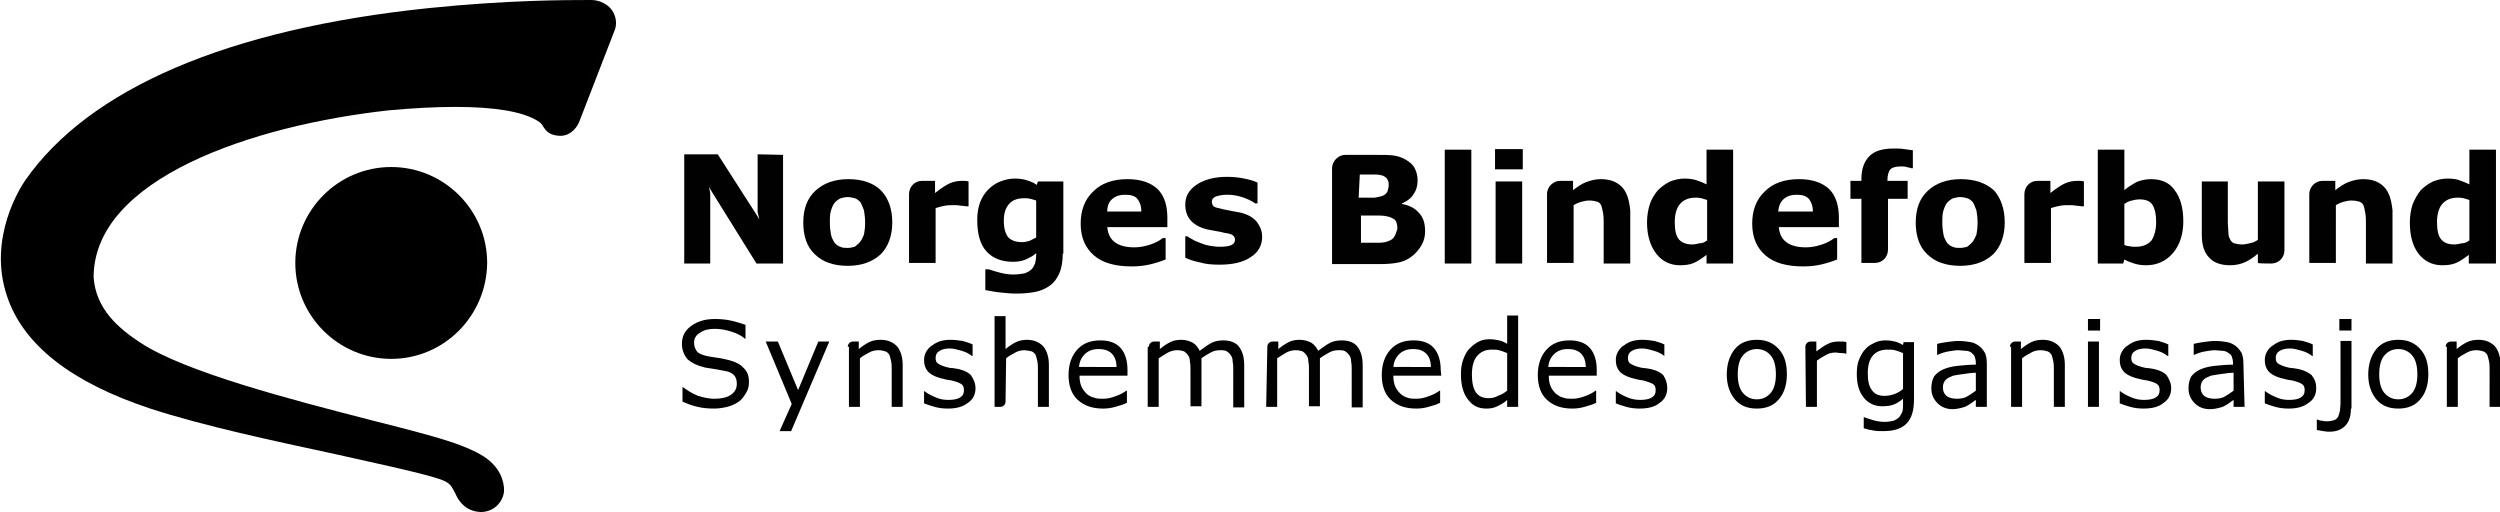 <?xml version="1.0" encoding="utf-8"?>
<!-- Generator: Adobe Illustrator 17.1.0, SVG Export Plug-In . SVG Version: 6.00 Build 0)  -->
<!DOCTYPE svg PUBLIC "-//W3C//DTD SVG 1.1//EN" "http://www.w3.org/Graphics/SVG/1.1/DTD/svg11.dtd">
<svg version="1.1" id="Layer_1" xmlns="http://www.w3.org/2000/svg" xmlns:xlink="http://www.w3.org/1999/xlink" x="0px" y="0px"
	 width="432.6px" height="88.6px" viewBox="0 0 432.6 88.6" enable-background="new 0 0 432.6 88.6" xml:space="preserve">
<g>
	<g>
		<g>
			<defs>
				<rect id="SVGID_1_" x="-1.4" y="0" width="434" height="88.6"/>
			</defs>
			<clipPath id="SVGID_2_">
				<use xlink:href="#SVGID_1_"  overflow="visible"/>
			</clipPath>
			<path clip-path="url(#SVGID_2_)" fill="#010101" d="M83.2,88.6l-0.1,0c-1.7-0.1-3-0.9-3.9-2.4c-0.2-0.3-0.3-0.6-0.4-0.8
				c-0.9-1.7-1-2-3.7-2.8c-3.7-1.1-9.9-2.4-17-4c-10.7-2.3-22.9-4.9-32.1-7.9C12.4,66.2,4,59.7,1.2,51.2c-3.4-10.1,2.5-19,3.1-19.9
				c11.1-16,35.2-26.3,69.9-29.9C87.9,0,98,0,102.3,0h0c1.2,0,2.4,0.5,3.2,1.3c0.7,0.7,1.1,1.7,1.1,2.7c0,0.5-0.1,0.9-0.3,1.4
				l-6,15.5c-0.3,0.9-1.4,2.6-3.3,2.6c-0.1,0-0.1,0-0.2,0c-1.7-0.1-2.3-0.8-2.8-1.6c-0.2-0.4-0.5-0.7-1-1c-2.6-1.6-7.4-2.4-14.2-2.4
				c-3.4,0-7.3,0.2-11.6,0.6c-23.5,2.6-51,11.8-51,28.9c0.4,5.5,4.3,8.8,8.1,11.3c7.7,5.1,26.3,9.9,39.9,13.4
				c5.5,1.4,10.3,2.6,13.6,3.7c2.8,0.9,5.2,2,6.5,3c2.9,2.2,3,5,2.9,5.8C86.9,87.1,85.3,88.6,83.2,88.6"/>
		</g>
	</g>
	<g>
		<g>
			<defs>
				<path id="SVGID_3_" d="M102.3,1.3c-5.2,0-14.9,0.1-27.9,1.4C38.6,6.3,15.9,16.9,5.4,32c-3.2,4.6-13.5,26.1,21,37.5
					c15.4,5.1,39.8,9.1,49.1,11.9c3.6,1.1,3.5,1.7,4.9,4.2c0.6,1.1,1.5,1.7,2.8,1.8c1.4,0,2.6-1,2.7-2.5c0.1-0.9-0.2-3-2.4-4.7
					c-1.1-0.9-3.4-1.9-6.1-2.8c-11.6-3.6-42.8-10-53.8-17.2c-4.1-2.7-8.2-6.3-8.6-12.3c0-17.2,25.7-27.3,52.2-30.2
					c17.5-1.5,23.9,0.3,26.7,2c1.9,1.2,1.2,2.3,3.2,2.4c1.6,0.1,2.2-1.8,2.2-1.8l6-15.5l0,0c0.1-0.3,0.2-0.6,0.2-0.9
					C105.4,2.5,104,1.3,102.3,1.3C102.3,1.3,102.3,1.3,102.3,1.3z"/>
			</defs>
			<use xlink:href="#SVGID_3_"  overflow="visible"/>
			<clipPath id="SVGID_4_">
				<use xlink:href="#SVGID_3_"  overflow="visible"/>
			</clipPath>
			<rect x="-8.1" y="1.3" clip-path="url(#SVGID_4_)" width="113.4" height="86.1"/>
		</g>
	</g>
	<g>
		<g>
			<defs>
				<rect id="SVGID_5_" x="-1.4" y="0" width="434" height="88.6"/>
			</defs>
			<clipPath id="SVGID_6_">
				<use xlink:href="#SVGID_5_"  overflow="visible"/>
			</clipPath>
			<path clip-path="url(#SVGID_6_)" fill="#010101" d="M67.7,62.1c-9.1,0-16.6-7.4-16.6-16.6c0-9.1,7.4-16.6,16.6-16.6
				c9.1,0,16.6,7.4,16.6,16.6C84.2,54.7,76.8,62.1,67.7,62.1"/>
		</g>
	</g>
	<g>
		<g>
			<defs>
				<path id="SVGID_7_" d="M52.4,45.5c0,8.4,6.8,15.3,15.3,15.3c8.4,0,15.3-6.8,15.3-15.3c0-8.4-6.8-15.3-15.3-15.3
					C59.2,30.3,52.4,37.1,52.4,45.5"/>
			</defs>
			<use xlink:href="#SVGID_7_"  overflow="visible"/>
			<clipPath id="SVGID_8_">
				<use xlink:href="#SVGID_7_"  overflow="visible"/>
			</clipPath>
			<rect x="52.4" y="30.3" clip-path="url(#SVGID_8_)" width="30.6" height="30.6"/>
		</g>
	</g>
	<polygon fill="#010101" points="135.5,45.6 130.9,45.6 123,32.9 122.7,32.3 122.9,33.5 122.9,45.6 118.4,45.6 118.4,26.7 
		124.2,26.7 131,37.3 131.4,38 131.1,36.7 131.1,26.7 135.5,26.8 	"/>
	<g>
		<g>
			<defs>
				<rect id="SVGID_9_" x="-1.4" y="0" width="434" height="88.6"/>
			</defs>
			<clipPath id="SVGID_10_">
				<use xlink:href="#SVGID_9_"  overflow="visible"/>
			</clipPath>
			<path clip-path="url(#SVGID_10_)" fill="#010101" d="M154.4,38.5c0,2.3-0.7,4.2-2,5.5c-1.4,1.3-3.3,2-5.7,2c-2.5,0-4.4-0.7-5.7-2
				c-1.4-1.3-2-3.2-2-5.5c0-2.4,0.7-4.2,2.1-5.5c1.4-1.3,3.3-2,5.7-2c2.5,0,4.4,0.7,5.7,2C153.7,34.3,154.4,36.1,154.4,38.5
				 M148.8,41.9c0.3-0.4,0.5-0.8,0.7-1.3c0.1-0.5,0.2-1.2,0.2-2.1c0-0.8-0.1-1.5-0.2-2.1c-0.2-0.6-0.4-1-0.6-1.4
				c-0.3-0.3-0.6-0.6-1-0.7c-0.4-0.1-0.8-0.2-1.2-0.2c-0.4,0-0.8,0.1-1.2,0.2c-0.3,0.1-0.7,0.4-1,0.7c-0.3,0.3-0.5,0.8-0.7,1.4
				c-0.2,0.6-0.2,1.3-0.2,2.2c0,0.8,0.1,1.4,0.2,2c0.1,0.6,0.4,1,0.6,1.4c0.3,0.3,0.6,0.6,1,0.7c0.4,0.2,0.8,0.2,1.3,0.2
				c0.4,0,0.8-0.1,1.2-0.2C148.2,42.5,148.5,42.2,148.8,41.9"/>
		</g>
		<g>
			<defs>
				<rect id="SVGID_11_" x="-1.4" y="0" width="434" height="88.6"/>
			</defs>
			<clipPath id="SVGID_12_">
				<use xlink:href="#SVGID_11_"  overflow="visible"/>
			</clipPath>
			<path clip-path="url(#SVGID_12_)" fill="#010101" d="M183.9,43.9c0,1.3-0.2,2.5-0.6,3.4c-0.4,0.9-0.9,1.6-1.6,2.1
				c-0.7,0.5-1.5,0.9-2.5,1.1c-1,0.2-2.1,0.3-3.3,0.3c-1,0-2-0.1-2.9-0.2c-1-0.1-1.8-0.3-2.5-0.4v-3.6h0.6c0.6,0.2,1.2,0.4,2,0.6
				c0.8,0.2,1.5,0.3,2.2,0.3c0.8,0,1.5-0.1,2-0.2c0.5-0.2,0.9-0.4,1.2-0.7c0.3-0.3,0.4-0.6,0.6-1c0.1-0.4,0.2-0.9,0.2-1.5v-0.3
				c-0.5,0.5-1.2,0.8-1.8,1.1c-0.7,0.3-1.4,0.4-2.2,0.4c-2,0-3.5-0.6-4.6-1.8c-1.1-1.2-1.6-3-1.6-5.5c0-1.2,0.2-2.2,0.5-3
				c0.3-0.8,0.8-1.6,1.4-2.2c0.6-0.6,1.3-1.1,2.1-1.4c0.8-0.3,1.6-0.5,2.5-0.5c0.8,0,1.5,0.1,2.1,0.3c0.6,0.2,1.2,0.4,1.7,0.8
				l0.2-0.6h4.4V43.9z M179.3,41.1v-6.4c-0.3-0.1-0.6-0.2-1-0.3c-0.4-0.1-0.7-0.1-1-0.1c-1.2,0-2.1,0.3-2.7,1
				c-0.6,0.7-0.9,1.6-0.9,2.9c0,1.4,0.3,2.3,0.8,2.9c0.5,0.5,1.3,0.8,2.3,0.8c0.5,0,0.9-0.1,1.3-0.2
				C178.5,41.5,178.9,41.3,179.3,41.1"/>
		</g>
		<g>
			<defs>
				<rect id="SVGID_13_" x="-1.4" y="0" width="434" height="88.6"/>
			</defs>
			<clipPath id="SVGID_14_">
				<use xlink:href="#SVGID_13_"  overflow="visible"/>
			</clipPath>
			<path clip-path="url(#SVGID_14_)" fill="#010101" d="M202,39.3h-10.4c0.1,1.1,0.5,2,1.3,2.6c0.8,0.6,1.9,0.9,3.4,0.9
				c1,0,1.9-0.2,2.8-0.5c0.9-0.3,1.6-0.7,2.1-1.1h0.5v3.7c-1,0.4-2,0.7-2.9,0.9c-0.9,0.2-1.9,0.3-3,0.3c-2.8,0-5-0.6-6.5-1.9
				c-1.5-1.3-2.3-3.1-2.3-5.5c0-2.3,0.7-4.2,2.2-5.6c1.4-1.4,3.4-2.1,5.9-2.1c2.3,0,4,0.6,5.2,1.7c1.2,1.2,1.7,2.9,1.7,5L202,39.3
				L202,39.3z M197.5,36.6c0-1-0.3-1.7-0.7-2.2c-0.4-0.5-1.1-0.7-2.1-0.7c-0.9,0-1.6,0.2-2.2,0.7c-0.6,0.5-0.9,1.2-0.9,2.2H197.5z"
				/>
		</g>
		<g>
			<defs>
				<rect id="SVGID_15_" x="-1.4" y="0" width="434" height="88.6"/>
			</defs>
			<clipPath id="SVGID_16_">
				<use xlink:href="#SVGID_15_"  overflow="visible"/>
			</clipPath>
			<path clip-path="url(#SVGID_16_)" fill="#010101" d="M218.4,41c0,1.5-0.7,2.7-2,3.5c-1.3,0.9-3.1,1.3-5.4,1.3
				c-1.3,0-2.4-0.1-3.4-0.4c-1-0.2-1.9-0.5-2.5-0.8v-3.7h0.4c0.2,0.2,0.5,0.3,0.8,0.5c0.3,0.2,0.7,0.4,1.3,0.6
				c0.5,0.2,1,0.4,1.6,0.5c0.6,0.1,1.2,0.2,1.9,0.2c0.9,0,1.6-0.1,2-0.3c0.4-0.2,0.6-0.5,0.6-0.9c0-0.3-0.1-0.6-0.4-0.8
				c-0.2-0.2-0.7-0.3-1.4-0.4c-0.3-0.1-0.8-0.2-1.4-0.3c-0.6-0.1-1.1-0.2-1.6-0.3c-1.3-0.3-2.3-0.9-2.9-1.6
				c-0.6-0.7-0.9-1.6-0.9-2.7c0-1.4,0.6-2.5,1.9-3.4c1.3-0.9,3.1-1.4,5.3-1.4c1.1,0,2.1,0.1,3,0.3c1,0.2,1.7,0.4,2.3,0.7v3.6h-0.4
				c-0.7-0.5-1.4-0.8-2.3-1.1c-0.9-0.3-1.7-0.4-2.6-0.4c-0.7,0-1.3,0.1-1.9,0.3c-0.5,0.2-0.7,0.5-0.7,0.9c0,0.3,0.1,0.6,0.3,0.8
				c0.2,0.2,0.8,0.3,1.6,0.5c0.5,0.1,1,0.2,1.5,0.3c0.5,0.1,1.1,0.2,1.6,0.3c1.2,0.3,2.1,0.8,2.7,1.5C218.1,39.2,218.4,40,218.4,41"
				/>
		</g>
		<g>
			<defs>
				<rect id="SVGID_17_" x="-1.4" y="0" width="434" height="88.6"/>
			</defs>
			<clipPath id="SVGID_18_">
				<use xlink:href="#SVGID_17_"  overflow="visible"/>
			</clipPath>
			<rect x="250" y="25.9" clip-path="url(#SVGID_18_)" fill="#010101" width="4.6" height="19.7"/>
		</g>
		<g>
			<defs>
				<rect id="SVGID_19_" x="-1.4" y="0" width="434" height="88.6"/>
			</defs>
			<clipPath id="SVGID_20_">
				<use xlink:href="#SVGID_19_"  overflow="visible"/>
			</clipPath>
			<path clip-path="url(#SVGID_20_)" fill="#010101" d="M263.5,29.3h-4.8v-3.5h4.8V29.3z M263.4,45.6h-4.6V31.4h4.6V45.6z"/>
		</g>
		<g>
			<defs>
				<rect id="SVGID_21_" x="-1.4" y="0" width="434" height="88.6"/>
			</defs>
			<clipPath id="SVGID_22_">
				<use xlink:href="#SVGID_21_"  overflow="visible"/>
			</clipPath>
			<path clip-path="url(#SVGID_22_)" fill="#010101" d="M299.9,45.6h-4.6v-1.5c-0.8,0.6-1.5,1.1-2.2,1.4c-0.7,0.3-1.5,0.4-2.4,0.4
				c-1.7,0-3.1-0.7-4.1-2c-1-1.3-1.6-3.1-1.6-5.4c0-1.2,0.2-2.3,0.5-3.2c0.3-0.9,0.8-1.7,1.4-2.4c0.6-0.6,1.3-1.1,2.1-1.5
				c0.8-0.3,1.6-0.5,2.5-0.5c0.8,0,1.5,0.1,2.1,0.3c0.6,0.2,1.1,0.4,1.7,0.7v-6h4.6L299.9,45.6L299.9,45.6z M295.4,41.6v-7
				c-0.3-0.1-0.7-0.2-1-0.3c-0.4-0.1-0.7-0.1-1-0.1c-1.2,0-2.1,0.4-2.7,1.1c-0.6,0.7-0.9,1.8-0.9,3.1c0,1.4,0.2,2.4,0.7,3
				c0.5,0.6,1.3,0.9,2.3,0.9c0.4,0,0.9-0.1,1.3-0.2C294.6,42.1,295,41.9,295.4,41.6"/>
		</g>
		<g>
			<defs>
				<rect id="SVGID_23_" x="-1.4" y="0" width="434" height="88.6"/>
			</defs>
			<clipPath id="SVGID_24_">
				<use xlink:href="#SVGID_23_"  overflow="visible"/>
			</clipPath>
			<path clip-path="url(#SVGID_24_)" fill="#010101" d="M318.2,39.3h-10.4c0.1,1.1,0.5,2,1.3,2.6c0.8,0.6,1.9,0.9,3.4,0.9
				c1,0,1.9-0.2,2.8-0.5c0.9-0.3,1.6-0.7,2.1-1.1h0.5v3.7c-1,0.4-2,0.7-2.9,0.9c-0.9,0.2-1.9,0.3-3,0.3c-2.8,0-5-0.6-6.5-1.9
				c-1.5-1.3-2.3-3.1-2.3-5.5c0-2.3,0.7-4.2,2.2-5.6c1.4-1.4,3.4-2.1,5.9-2.1c2.3,0,4,0.6,5.2,1.7c1.2,1.2,1.7,2.9,1.7,5L318.2,39.3
				L318.2,39.3z M313.7,36.6c0-1-0.3-1.7-0.7-2.2c-0.5-0.5-1.1-0.7-2.1-0.7c-0.9,0-1.6,0.2-2.2,0.7c-0.6,0.5-0.9,1.2-1,2.2H313.7z"
				/>
		</g>
		<g>
			<defs>
				<rect id="SVGID_25_" x="-1.4" y="0" width="434" height="88.6"/>
			</defs>
			<clipPath id="SVGID_26_">
				<use xlink:href="#SVGID_25_"  overflow="visible"/>
			</clipPath>
			<path clip-path="url(#SVGID_26_)" fill="#010101" d="M346.9,38.5c0,2.3-0.7,4.2-2,5.5c-1.4,1.3-3.3,2-5.7,2c-2.5,0-4.4-0.7-5.7-2
				c-1.4-1.3-2-3.2-2-5.5c0-2.4,0.7-4.2,2.1-5.5c1.4-1.3,3.3-2,5.7-2c2.5,0,4.4,0.7,5.8,2C346.2,34.3,346.9,36.1,346.9,38.5
				 M341.3,41.9c0.3-0.4,0.5-0.8,0.7-1.3c0.1-0.5,0.2-1.2,0.2-2.1c0-0.8-0.1-1.5-0.2-2.1c-0.2-0.6-0.4-1-0.6-1.4
				c-0.3-0.3-0.6-0.6-1-0.7c-0.4-0.1-0.8-0.2-1.2-0.2c-0.4,0-0.8,0.1-1.2,0.2c-0.3,0.1-0.7,0.4-1,0.7c-0.3,0.3-0.5,0.8-0.7,1.4
				c-0.2,0.6-0.2,1.3-0.2,2.2c0,0.8,0.1,1.4,0.2,2c0.1,0.6,0.4,1,0.6,1.4c0.3,0.3,0.6,0.6,1,0.7c0.4,0.2,0.8,0.2,1.3,0.2
				c0.4,0,0.8-0.1,1.2-0.2C340.7,42.5,341,42.2,341.3,41.9"/>
		</g>
		<g>
			<defs>
				<rect id="SVGID_27_" x="-1.4" y="0" width="434" height="88.6"/>
			</defs>
			<clipPath id="SVGID_28_">
				<use xlink:href="#SVGID_27_"  overflow="visible"/>
			</clipPath>
			<path clip-path="url(#SVGID_28_)" fill="#010101" d="M377.8,38.3c0,2.2-0.6,4.1-1.8,5.5c-1.2,1.4-2.8,2.1-4.6,2.1
				c-0.8,0-1.5-0.1-2.1-0.3c-0.6-0.2-1.2-0.4-1.7-0.7l-0.2,0.7H363V25.9h4.6v7c0.7-0.6,1.4-1,2.1-1.4c0.7-0.3,1.6-0.5,2.5-0.5
				c1.8,0,3.2,0.6,4.1,1.9C377.3,34.2,377.8,36,377.8,38.3 M373.1,38.4c0-1.3-0.2-2.2-0.6-2.9c-0.4-0.7-1.2-1-2.3-1
				c-0.4,0-0.9,0.1-1.3,0.2c-0.5,0.1-0.9,0.3-1.3,0.6v7.1c0.3,0.1,0.6,0.2,0.9,0.2c0.3,0.1,0.7,0.1,1.1,0.1c1.2,0,2.1-0.4,2.7-1.1
				C372.8,40.8,373.1,39.8,373.1,38.4"/>
		</g>
		<g>
			<defs>
				<rect id="SVGID_29_" x="-1.4" y="0" width="434" height="88.6"/>
			</defs>
			<clipPath id="SVGID_30_">
				<use xlink:href="#SVGID_29_"  overflow="visible"/>
			</clipPath>
			<path clip-path="url(#SVGID_30_)" fill="#010101" d="M431.8,45.6h-4.6v-1.5c-0.8,0.6-1.5,1.1-2.2,1.4c-0.7,0.3-1.5,0.4-2.4,0.4
				c-1.7,0-3.1-0.7-4.1-2c-1-1.3-1.5-3.1-1.5-5.4c0-1.2,0.2-2.3,0.5-3.2c0.4-0.9,0.8-1.7,1.4-2.4c0.6-0.6,1.3-1.1,2.1-1.5
				c0.8-0.3,1.6-0.5,2.5-0.5c0.9,0,1.6,0.1,2.1,0.3c0.5,0.2,1.1,0.4,1.7,0.7v-6h4.6V45.6z M427.3,41.6v-7c-0.3-0.1-0.7-0.2-1-0.3
				c-0.4-0.1-0.7-0.1-1-0.1c-1.2,0-2.1,0.4-2.7,1.1c-0.6,0.7-0.9,1.8-0.9,3.1c0,1.4,0.2,2.4,0.7,3c0.5,0.6,1.2,0.9,2.3,0.9
				c0.4,0,0.8-0.1,1.3-0.2C426.5,42.1,426.9,41.9,427.3,41.6"/>
		</g>
		<g>
			<defs>
				<rect id="SVGID_31_" x="-1.4" y="0" width="434" height="88.6"/>
			</defs>
			<clipPath id="SVGID_32_">
				<use xlink:href="#SVGID_31_"  overflow="visible"/>
			</clipPath>
			<path clip-path="url(#SVGID_32_)" fill="#010101" d="M280.6,32.3c-0.9-0.9-2.1-1.3-3.6-1.3c-0.9,0-1.7,0.2-2.5,0.5
				c-0.8,0.3-1.5,0.8-2.3,1.4v-1.6l-2.3,0c-1,0-2.2,0.9-2.2,2.3v11.9h4.6V35.5c0.5-0.3,1-0.5,1.4-0.6c0.4-0.1,0.8-0.2,1.3-0.2
				c0.6,0,1,0.1,1.4,0.2c0.3,0.1,0.6,0.4,0.7,0.7c0.1,0.3,0.2,0.7,0.3,1.3c0.1,0.6,0.1,1.1,0.1,1.7v7h4.6v-9.2
				C281.9,34.5,281.5,33.2,280.6,32.3"/>
		</g>
		<g>
			<defs>
				<rect id="SVGID_33_" x="-1.4" y="0" width="434" height="88.6"/>
			</defs>
			<clipPath id="SVGID_34_">
				<use xlink:href="#SVGID_33_"  overflow="visible"/>
			</clipPath>
			<path clip-path="url(#SVGID_34_)" fill="#010101" d="M412.5,32.3c-0.9-0.9-2.1-1.3-3.6-1.3c-0.9,0-1.7,0.2-2.5,0.5
				c-0.8,0.3-1.5,0.8-2.3,1.4v-1.6l-2.3,0c-1,0-2.2,0.9-2.2,2.3v11.9h4.6V35.5c0.5-0.3,1-0.5,1.4-0.6c0.4-0.1,0.8-0.2,1.3-0.2
				c0.6,0,1,0.1,1.4,0.2c0.3,0.1,0.6,0.4,0.7,0.7c0.1,0.3,0.2,0.7,0.3,1.3c0.1,0.6,0.1,1.1,0.1,1.7v7h4.6v-9.2
				C413.8,34.5,413.4,33.2,412.5,32.3"/>
		</g>
		<g>
			<defs>
				<rect id="SVGID_35_" x="-1.4" y="0" width="434" height="88.6"/>
			</defs>
			<clipPath id="SVGID_36_">
				<use xlink:href="#SVGID_35_"  overflow="visible"/>
			</clipPath>
			<path clip-path="url(#SVGID_36_)" fill="#010101" d="M245.5,36.8c-0.7-0.8-1.7-1.3-2.9-1.5v-0.1c0.9-0.4,1.6-0.9,2-1.6
				c0.5-0.7,0.7-1.5,0.7-2.4c0-0.8-0.2-1.5-0.5-2.1c-0.3-0.6-0.9-1.1-1.6-1.5c-0.7-0.4-1.4-0.6-2.1-0.7c-0.7-0.1-1.8-0.1-3.3-0.1h-5
				c-1.2,0-2.2,1-2.3,2.2v16.7h8.2c1.4,0,2.5-0.1,3.4-0.3c0.9-0.2,1.7-0.6,2.4-1.2c0.6-0.5,1.1-1.1,1.5-1.8c0.4-0.7,0.6-1.5,0.6-2.4
				C246.6,38.5,246.2,37.5,245.5,36.8 M235.3,30.2h0.5c0.9,0,1.7,0,2.2,0c0.5,0,1,0.1,1.3,0.2c0.4,0.2,0.7,0.4,0.8,0.7
				c0.2,0.3,0.2,0.6,0.2,0.9c0,0.4-0.1,0.8-0.2,1.1c-0.1,0.3-0.4,0.6-0.9,0.8c-0.3,0.1-0.7,0.2-1.3,0.3c-0.5,0-1.2,0-2,0h-0.8
				L235.3,30.2L235.3,30.2z M241.3,40.9c-0.2,0.4-0.5,0.6-1,0.8c-0.5,0.2-1,0.3-1.6,0.3c-0.6,0-1.6,0-2.9,0h-0.3v-4.7h1.1
				c0.7,0,1.4,0,2.1,0c0.7,0,1.2,0.1,1.6,0.2c0.6,0.2,1,0.4,1.2,0.7c0.2,0.3,0.3,0.8,0.3,1.4C241.6,40.2,241.5,40.6,241.3,40.9"/>
		</g>
		<g>
			<defs>
				<rect id="SVGID_37_" x="-1.4" y="0" width="434" height="88.6"/>
			</defs>
			<clipPath id="SVGID_38_">
				<use xlink:href="#SVGID_37_"  overflow="visible"/>
			</clipPath>
			<path clip-path="url(#SVGID_38_)" fill="#010101" d="M166.9,31.3c-0.2,0-0.4,0-0.5,0c-0.6,0-1.3,0.1-2,0.4
				c-0.7,0.3-1.6,0.9-2.6,1.7v-2.1h-2.3c-1.2,0-2.2,1-2.2,2.3h0v11.9h4.6V36c0.6-0.2,1.1-0.3,1.6-0.4c0.5-0.1,1.1-0.1,1.7-0.1
				c0.3,0,0.6,0,1.1,0.1c0.4,0,0.7,0.1,0.9,0.1h0.4v-4.3C167.3,31.3,167.1,31.3,166.9,31.3"/>
		</g>
		<g>
			<defs>
				<rect id="SVGID_39_" x="-1.4" y="0" width="434" height="88.6"/>
			</defs>
			<clipPath id="SVGID_40_">
				<use xlink:href="#SVGID_39_"  overflow="visible"/>
			</clipPath>
			<path clip-path="url(#SVGID_40_)" fill="#010101" d="M329.5,25.8c-0.5-0.1-1.2-0.1-1.8-0.1c-1.9,0-3.3,0.4-4.2,1.3
				c-0.9,0.9-1.4,2.2-1.4,3.9v0.4h-1.9v3.1h1.9v11.1h2.3c1.3,0,2.3-1,2.3-2.3v-8.8h3.4v-3.1h-3.5v-0.1c0-0.9,0.2-1.5,0.5-1.9
				c0.3-0.3,0.9-0.5,1.8-0.5c0.4,0,0.7,0,1,0.1c0.3,0.1,0.6,0.1,0.8,0.2h0.3V26C330.5,25.9,330,25.9,329.5,25.8"/>
		</g>
		<g>
			<defs>
				<rect id="SVGID_41_" x="-1.4" y="0" width="434" height="88.6"/>
			</defs>
			<clipPath id="SVGID_42_">
				<use xlink:href="#SVGID_41_"  overflow="visible"/>
			</clipPath>
			<path clip-path="url(#SVGID_42_)" fill="#010101" d="M393,45.6c1.3,0,2.3-1,2.3-2.3V31.4h-4.6v10.1c-0.4,0.3-0.9,0.5-1.4,0.6
				c-0.5,0.1-0.9,0.2-1.3,0.2c-0.6,0-1-0.1-1.4-0.2c-0.3-0.1-0.6-0.4-0.7-0.7c-0.2-0.3-0.3-0.7-0.3-1.2c0-0.5-0.1-1.1-0.1-1.8v-7
				H381v9.2c0,1.8,0.4,3.1,1.3,4c0.8,0.9,2.1,1.3,3.6,1.3c1,0,1.8-0.2,2.5-0.5c0.7-0.3,1.5-0.8,2.3-1.5v1.6
				C390.7,45.6,393,45.6,393,45.6z"/>
		</g>
		<g>
			<defs>
				<rect id="SVGID_43_" x="-1.4" y="0" width="434" height="88.6"/>
			</defs>
			<clipPath id="SVGID_44_">
				<use xlink:href="#SVGID_43_"  overflow="visible"/>
			</clipPath>
			<path clip-path="url(#SVGID_44_)" fill="#010101" d="M359.9,31.3c-0.2,0-0.4,0-0.5,0c-0.6,0-1.3,0.1-2,0.4
				c-0.7,0.3-1.6,0.9-2.6,1.7v-2.1h-2.3c-1.2,0-2.2,1-2.2,2.3h0v11.9h4.6V36c0.6-0.2,1.1-0.3,1.6-0.4c0.5-0.1,1.1-0.1,1.7-0.1
				c0.3,0,0.6,0,1.1,0.1c0.4,0,0.7,0.1,0.9,0.1h0.4v-4.3C360.3,31.3,360.1,31.3,359.9,31.3"/>
		</g>
		<g>
			<defs>
				<rect id="SVGID_45_" x="-1.4" y="0" width="434" height="88.6"/>
			</defs>
			<clipPath id="SVGID_46_">
				<use xlink:href="#SVGID_45_"  overflow="visible"/>
			</clipPath>
			<path clip-path="url(#SVGID_46_)" fill="#010101" d="M129.6,66.1c0,0.6-0.1,1.2-0.4,1.7c-0.3,0.6-0.7,1.1-1.1,1.5
				c-0.5,0.4-1.2,0.8-1.9,1c-0.7,0.2-1.6,0.4-2.6,0.4c-1.1,0-2.1-0.1-2.9-0.3c-0.9-0.2-1.7-0.5-2.6-0.9V67h0.1
				c0.8,0.6,1.6,1.1,2.6,1.5c1,0.3,1.9,0.5,2.8,0.5c1.2,0,2.2-0.2,2.9-0.7c0.7-0.5,1-1.1,1-1.9c0-0.7-0.2-1.2-0.5-1.5
				c-0.3-0.3-0.8-0.6-1.5-0.7c-0.5-0.1-1.1-0.2-1.6-0.3c-0.6-0.1-1.2-0.2-1.9-0.3c-1.3-0.3-2.3-0.8-3-1.4c-0.6-0.7-1-1.6-1-2.7
				c0-1.3,0.5-2.3,1.6-3.1c1.1-0.8,2.4-1.2,4.1-1.2c1.1,0,2,0.1,2.9,0.3c0.9,0.2,1.7,0.5,2.4,0.7v2.4h-0.1c-0.6-0.5-1.3-0.9-2.3-1.2
				c-0.9-0.3-1.9-0.5-2.9-0.5c-1.1,0-1.9,0.2-2.6,0.7c-0.7,0.4-1,1-1,1.7c0,0.6,0.2,1.1,0.5,1.5c0.3,0.4,0.9,0.6,1.7,0.8
				c0.4,0.1,1.1,0.2,1.8,0.3c0.8,0.1,1.5,0.3,2,0.4c1.1,0.3,2,0.7,2.5,1.3C129.3,64.2,129.6,65,129.6,66.1"/>
		</g>
		<g>
			<defs>
				<rect id="SVGID_47_" x="-1.4" y="0" width="434" height="88.6"/>
			</defs>
			<clipPath id="SVGID_48_">
				<use xlink:href="#SVGID_47_"  overflow="visible"/>
			</clipPath>
			<polygon clip-path="url(#SVGID_48_)" fill="#010101" points="143.5,59.1 136.9,74.6 134.9,74.6 137,69.9 132.5,59.1 134.6,59.1 
				138.1,67.5 141.6,59.1 			"/>
		</g>
		<g>
			<defs>
				<rect id="SVGID_49_" x="-1.4" y="0" width="434" height="88.6"/>
			</defs>
			<clipPath id="SVGID_50_">
				<use xlink:href="#SVGID_49_"  overflow="visible"/>
			</clipPath>
			<path clip-path="url(#SVGID_50_)" fill="#010101" d="M146.7,60L146.7,60c0-0.5,0.4-0.9,0.9-0.9h1v1.3c0.6-0.5,1.2-0.9,1.8-1.2
				c0.6-0.3,1.3-0.4,2-0.4c1.2,0,2.1,0.4,2.8,1.1c0.6,0.7,1,1.8,1,3.2v7.3h-1.9V64c0-0.5,0-1-0.1-1.5c-0.1-0.5-0.2-0.8-0.3-1.1
				c-0.2-0.3-0.4-0.5-0.7-0.6c-0.3-0.1-0.7-0.2-1.2-0.2c-0.5,0-1.1,0.1-1.6,0.4c-0.6,0.3-1.1,0.6-1.6,1v8.4h-1.9V60z"/>
		</g>
		<g>
			<defs>
				<rect id="SVGID_51_" x="-1.4" y="0" width="434" height="88.6"/>
			</defs>
			<clipPath id="SVGID_52_">
				<use xlink:href="#SVGID_51_"  overflow="visible"/>
			</clipPath>
			<path clip-path="url(#SVGID_52_)" fill="#010101" d="M168.8,67.2c0,1-0.4,1.9-1.3,2.5c-0.9,0.7-2,1-3.5,1c-0.8,0-1.6-0.1-2.3-0.3
				c-0.7-0.2-1.3-0.4-1.8-0.6v-2.1h0.1c0.6,0.5,1.3,0.8,2,1.1c0.7,0.3,1.4,0.4,2.1,0.4c0.8,0,1.5-0.1,2-0.4c0.5-0.3,0.7-0.7,0.7-1.3
				c0-0.4-0.1-0.8-0.4-1c-0.3-0.2-0.7-0.4-1.5-0.6c-0.3-0.1-0.6-0.1-1.1-0.2c-0.4-0.1-0.8-0.2-1.2-0.3c-1-0.3-1.7-0.7-2.1-1.2
				c-0.4-0.5-0.6-1.1-0.6-1.9c0-0.5,0.1-0.9,0.3-1.3c0.2-0.4,0.5-0.8,0.9-1.1c0.4-0.3,0.9-0.6,1.4-0.8c0.6-0.2,1.2-0.3,2-0.3
				c0.7,0,1.4,0.1,2.1,0.2c0.7,0.2,1.3,0.4,1.7,0.6v2h-0.1c-0.5-0.4-1.1-0.7-1.8-0.9c-0.7-0.2-1.4-0.4-2-0.4c-0.7,0-1.3,0.1-1.8,0.4
				c-0.5,0.3-0.7,0.7-0.7,1.2c0,0.5,0.1,0.8,0.4,1c0.3,0.2,0.7,0.4,1.4,0.6c0.4,0.1,0.7,0.2,1.2,0.2c0.4,0.1,0.8,0.1,1.1,0.2
				c0.9,0.2,1.6,0.6,2,1C168.5,65.7,168.8,66.3,168.8,67.2"/>
		</g>
		<g>
			<defs>
				<rect id="SVGID_53_" x="-1.4" y="0" width="434" height="88.6"/>
			</defs>
			<clipPath id="SVGID_54_">
				<use xlink:href="#SVGID_53_"  overflow="visible"/>
			</clipPath>
			<path clip-path="url(#SVGID_54_)" fill="#010101" d="M174,69.5L174,69.5c0,0.5-0.4,0.9-0.9,0.9h-1V54.7h1.9v5.7
				c0.6-0.5,1.2-0.9,1.8-1.2c0.6-0.3,1.3-0.4,1.9-0.4c1.2,0,2.1,0.4,2.8,1.1c0.6,0.7,1,1.8,1,3.2v7.3h-1.9V64c0-0.5,0-1-0.1-1.5
				c-0.1-0.5-0.2-0.8-0.3-1.1c-0.2-0.3-0.4-0.5-0.7-0.6c-0.3-0.1-1.2-0.2-1.2-0.2c-0.5,0-1.1,0.1-1.6,0.4c-0.6,0.3-1.1,0.6-1.6,1
				L174,69.5z"/>
		</g>
		<g>
			<defs>
				<rect id="SVGID_55_" x="-1.4" y="0" width="434" height="88.6"/>
			</defs>
			<clipPath id="SVGID_56_">
				<use xlink:href="#SVGID_55_"  overflow="visible"/>
			</clipPath>
			<path clip-path="url(#SVGID_56_)" fill="#010101" d="M195.1,65h-8.3c0,0.7,0.1,1.3,0.3,1.8c0.2,0.5,0.5,0.9,0.9,1.3
				c0.3,0.3,0.8,0.6,1.3,0.7c0.5,0.2,1,0.2,1.6,0.2c0.8,0,1.5-0.2,2.3-0.5c0.8-0.3,1.3-0.6,1.7-0.9h0.1v2.1c-0.6,0.3-1.3,0.5-2,0.7
				c-0.7,0.2-1.4,0.3-2.1,0.3c-1.9,0-3.3-0.5-4.4-1.5c-1.1-1-1.6-2.5-1.6-4.3c0-1.8,0.5-3.3,1.5-4.4c1-1.1,2.3-1.6,4-1.6
				c1.5,0,2.7,0.4,3.5,1.3c0.8,0.9,1.2,2.2,1.2,3.8L195.1,65L195.1,65z M193.2,63.5c0-1-0.3-1.8-0.8-2.3c-0.5-0.5-1.2-0.8-2.3-0.8
				c-1,0-1.8,0.3-2.4,0.9c-0.6,0.6-0.9,1.3-1,2.2H193.2z"/>
		</g>
		<g>
			<defs>
				<rect id="SVGID_57_" x="-1.4" y="0" width="434" height="88.6"/>
			</defs>
			<clipPath id="SVGID_58_">
				<use xlink:href="#SVGID_57_"  overflow="visible"/>
			</clipPath>
			<path clip-path="url(#SVGID_58_)" fill="#010101" d="M198.8,60L198.8,60c0-0.5,0.4-0.9,0.9-0.9h1v1.3c0.6-0.5,1.2-0.9,1.8-1.2
				c0.6-0.3,1.2-0.4,1.9-0.4c0.8,0,1.4,0.2,2,0.5c0.5,0.3,0.9,0.8,1.2,1.4c0.8-0.6,1.5-1.1,2.1-1.4c0.6-0.3,1.3-0.4,2-0.4
				c1.2,0,2.2,0.4,2.7,1.1c0.6,0.8,0.9,1.8,0.9,3.2v7.3h-1.9V64c0-0.5,0-1-0.1-1.4c0-0.5-0.1-0.8-0.3-1.1c-0.2-0.3-0.4-0.5-0.7-0.7
				c-0.3-0.2-0.7-0.2-1.2-0.2c-0.5,0-1.1,0.1-1.6,0.4c-0.5,0.3-1.1,0.6-1.6,1c0,0.2,0,0.3,0,0.5c0,0.2,0,0.4,0,0.6v7.2h-1.9V64
				c0-0.5,0-1-0.1-1.4c0-0.5-0.1-0.8-0.3-1.1c-0.2-0.3-0.4-0.5-0.7-0.7c-0.3-0.1-0.7-0.2-1.2-0.2c-0.5,0-1,0.1-1.6,0.4
				c-0.5,0.3-1,0.6-1.6,1v8.4h-1.9V60z"/>
		</g>
		<g>
			<defs>
				<rect id="SVGID_59_" x="-1.4" y="0" width="434" height="88.6"/>
			</defs>
			<clipPath id="SVGID_60_">
				<use xlink:href="#SVGID_59_"  overflow="visible"/>
			</clipPath>
			<path clip-path="url(#SVGID_60_)" fill="#010101" d="M219.3,60L219.3,60c0-0.5,0.4-0.9,0.9-0.9h1v1.3c0.6-0.5,1.2-0.9,1.8-1.2
				c0.6-0.3,1.2-0.4,1.9-0.4c0.8,0,1.4,0.2,2,0.5c0.5,0.3,0.9,0.8,1.2,1.4c0.8-0.6,1.5-1.1,2.1-1.4c0.6-0.3,1.3-0.4,2-0.4
				c1.2,0,2.2,0.4,2.7,1.1c0.6,0.8,0.9,1.8,0.9,3.2v7.3h-1.9V64c0-0.5,0-1-0.1-1.4c0-0.5-0.1-0.8-0.3-1.1c-0.2-0.3-0.4-0.5-0.7-0.7
				c-0.3-0.2-0.7-0.2-1.2-0.2c-0.5,0-1.1,0.1-1.6,0.4c-0.5,0.3-1.1,0.6-1.6,1c0,0.2,0,0.3,0,0.5s0,0.4,0,0.6v7.2h-1.9V64
				c0-0.5,0-1-0.1-1.4c0-0.5-0.1-0.8-0.3-1.1c-0.2-0.3-0.4-0.5-0.7-0.7c-0.3-0.1-0.7-0.2-1.2-0.2c-0.5,0-1,0.1-1.6,0.4
				c-0.5,0.3-1,0.6-1.6,1v8.4h-1.9L219.3,60L219.3,60z"/>
		</g>
		<g>
			<defs>
				<rect id="SVGID_61_" x="-1.4" y="0" width="434" height="88.6"/>
			</defs>
			<clipPath id="SVGID_62_">
				<use xlink:href="#SVGID_61_"  overflow="visible"/>
			</clipPath>
			<path clip-path="url(#SVGID_62_)" fill="#010101" d="M249.4,65h-8.3c0,0.7,0.1,1.3,0.3,1.8c0.2,0.5,0.5,0.9,0.9,1.3
				c0.3,0.3,0.8,0.6,1.2,0.7c0.5,0.2,1,0.2,1.6,0.2c0.8,0,1.5-0.2,2.3-0.5c0.8-0.3,1.3-0.6,1.7-0.9h0.1v2.1c-0.6,0.3-1.3,0.5-2,0.7
				c-0.7,0.2-1.4,0.3-2.1,0.3c-1.9,0-3.3-0.5-4.4-1.5c-1.1-1-1.6-2.5-1.6-4.3c0-1.8,0.5-3.3,1.5-4.4c1-1.1,2.3-1.6,4-1.6
				c1.5,0,2.7,0.4,3.5,1.3c0.8,0.9,1.2,2.2,1.2,3.8L249.4,65L249.4,65z M247.6,63.5c0-1-0.3-1.8-0.8-2.3c-0.5-0.5-1.2-0.8-2.3-0.8
				c-1,0-1.8,0.3-2.4,0.9c-0.6,0.6-0.9,1.3-1,2.2H247.6z"/>
		</g>
		<g>
			<defs>
				<rect id="SVGID_63_" x="-1.4" y="0" width="434" height="88.6"/>
			</defs>
			<clipPath id="SVGID_64_">
				<use xlink:href="#SVGID_63_"  overflow="visible"/>
			</clipPath>
			<path clip-path="url(#SVGID_64_)" fill="#010101" d="M262.7,70.4h-1.9v-1.2c-0.5,0.5-1.1,0.8-1.7,1.1c-0.6,0.3-1.2,0.4-1.9,0.4
				c-1.4,0-2.4-0.5-3.2-1.6c-0.8-1-1.2-2.5-1.2-4.3c0-1,0.1-1.8,0.4-2.6c0.3-0.8,0.6-1.4,1.1-1.9c0.5-0.5,1-0.9,1.6-1.2
				c0.6-0.3,1.2-0.4,1.9-0.4c0.6,0,1.1,0.1,1.6,0.2c0.5,0.1,0.9,0.3,1.4,0.6v-4.9h1.9V70.4z M260.8,67.6v-6.5
				c-0.5-0.2-1-0.4-1.4-0.5c-0.4-0.1-0.8-0.1-1.3-0.1c-1.1,0-1.9,0.4-2.5,1.1c-0.6,0.7-0.9,1.8-0.9,3.2c0,1.3,0.2,2.4,0.7,3.1
				c0.5,0.7,1.2,1,2.2,1c0.5,0,1.1-0.1,1.6-0.4C259.8,68.3,260.3,68,260.8,67.6"/>
		</g>
		<g>
			<defs>
				<rect id="SVGID_65_" x="-1.4" y="0" width="434" height="88.6"/>
			</defs>
			<clipPath id="SVGID_66_">
				<use xlink:href="#SVGID_65_"  overflow="visible"/>
			</clipPath>
			<path clip-path="url(#SVGID_66_)" fill="#010101" d="M276.3,65H268c0,0.7,0.1,1.3,0.3,1.8c0.2,0.5,0.5,0.9,0.9,1.3
				c0.4,0.3,0.8,0.6,1.3,0.7c0.5,0.2,1,0.2,1.6,0.2c0.8,0,1.5-0.2,2.3-0.5c0.8-0.3,1.3-0.6,1.7-0.9h0.1v2.1c-0.6,0.3-1.3,0.5-2,0.7
				c-0.7,0.2-1.4,0.3-2.1,0.3c-1.9,0-3.3-0.5-4.4-1.5c-1.1-1-1.6-2.5-1.6-4.3c0-1.8,0.5-3.3,1.5-4.4c1-1.1,2.3-1.6,4-1.6
				c1.5,0,2.7,0.4,3.5,1.3c0.8,0.9,1.2,2.2,1.2,3.8L276.3,65L276.3,65z M274.4,63.5c0-1-0.3-1.8-0.8-2.3c-0.5-0.5-1.2-0.8-2.3-0.8
				c-1,0-1.8,0.3-2.4,0.9c-0.6,0.6-0.9,1.3-1,2.2H274.4z"/>
		</g>
		<g>
			<defs>
				<rect id="SVGID_67_" x="-1.4" y="0" width="434" height="88.6"/>
			</defs>
			<clipPath id="SVGID_68_">
				<use xlink:href="#SVGID_67_"  overflow="visible"/>
			</clipPath>
			<path clip-path="url(#SVGID_68_)" fill="#010101" d="M288.5,67.2c0,1-0.4,1.9-1.3,2.5c-0.8,0.7-2,1-3.5,1c-0.8,0-1.6-0.1-2.3-0.3
				c-0.7-0.2-1.3-0.4-1.8-0.6v-2.1h0.1c0.6,0.5,1.3,0.8,2,1.1c0.7,0.3,1.5,0.4,2.1,0.4c0.8,0,1.5-0.1,2-0.4c0.5-0.3,0.7-0.7,0.7-1.3
				c0-0.4-0.1-0.8-0.4-1c-0.3-0.2-0.8-0.4-1.5-0.6c-0.3-0.1-0.6-0.1-1.1-0.2c-0.4-0.1-0.8-0.2-1.2-0.3c-1-0.3-1.7-0.7-2.1-1.2
				c-0.4-0.5-0.6-1.1-0.6-1.9c0-0.5,0.1-0.9,0.3-1.3c0.2-0.4,0.5-0.8,0.9-1.1c0.4-0.3,0.9-0.6,1.4-0.8c0.6-0.2,1.2-0.3,2-0.3
				c0.7,0,1.4,0.1,2.1,0.2c0.7,0.2,1.3,0.4,1.7,0.6v2H288c-0.5-0.4-1.1-0.7-1.8-0.9c-0.7-0.2-1.4-0.4-2-0.4c-0.7,0-1.3,0.1-1.8,0.4
				c-0.5,0.3-0.7,0.7-0.7,1.2c0,0.5,0.1,0.8,0.4,1c0.3,0.2,0.7,0.4,1.4,0.6c0.4,0.1,0.7,0.2,1.2,0.2c0.4,0.1,0.8,0.1,1.1,0.2
				c0.9,0.2,1.6,0.6,2,1C288.3,65.7,288.5,66.3,288.5,67.2"/>
		</g>
		<g>
			<defs>
				<rect id="SVGID_69_" x="-1.4" y="0" width="434" height="88.6"/>
			</defs>
			<clipPath id="SVGID_70_">
				<use xlink:href="#SVGID_69_"  overflow="visible"/>
			</clipPath>
			<path clip-path="url(#SVGID_70_)" fill="#010101" d="M309.2,64.8c0,1.8-0.5,3.3-1.4,4.3c-0.9,1.1-2.2,1.6-3.8,1.6
				c-1.6,0-2.9-0.5-3.8-1.6c-0.9-1.1-1.4-2.5-1.4-4.3c0-1.8,0.5-3.3,1.4-4.4c0.9-1.1,2.2-1.6,3.8-1.6c1.6,0,2.8,0.5,3.8,1.6
				C308.8,61.5,309.2,62.9,309.2,64.8 M307.3,64.8c0-1.5-0.3-2.6-0.9-3.3c-0.6-0.7-1.4-1.1-2.4-1.1c-1,0-1.8,0.4-2.4,1.1
				c-0.6,0.7-0.9,1.8-0.9,3.3c0,1.4,0.3,2.5,0.9,3.2c0.6,0.7,1.4,1.1,2.4,1.1c1,0,1.8-0.4,2.4-1.1C307,67.3,307.3,66.2,307.3,64.8"
				/>
		</g>
		<g>
			<defs>
				<rect id="SVGID_71_" x="-1.4" y="0" width="434" height="88.6"/>
			</defs>
			<clipPath id="SVGID_72_">
				<use xlink:href="#SVGID_71_"  overflow="visible"/>
			</clipPath>
			<path clip-path="url(#SVGID_72_)" fill="#010101" d="M312.4,60L312.4,60c0-0.5,0.4-0.9,0.9-0.9l1,0v1.7c0.8-0.6,1.4-1,2-1.3
				c0.6-0.3,1.2-0.4,1.8-0.4c0.3,0,0.6,0,0.7,0c0.2,0,0.4,0,0.7,0.1v2h-0.1c-0.3-0.1-0.6-0.1-0.8-0.1c-0.3,0-0.9-0.1-0.9-0.1
				c-0.6,0-1.2,0.1-1.7,0.4c-0.5,0.3-1.1,0.6-1.6,1v8h-1.9L312.4,60L312.4,60z"/>
		</g>
		<g>
			<defs>
				<rect id="SVGID_73_" x="-1.4" y="0" width="434" height="88.6"/>
			</defs>
			<clipPath id="SVGID_74_">
				<use xlink:href="#SVGID_73_"  overflow="visible"/>
			</clipPath>
			<path clip-path="url(#SVGID_74_)" fill="#010101" d="M331.2,69.1c0,1.9-0.4,3.3-1.3,4.2c-0.9,0.9-2.2,1.3-4,1.3
				c-0.6,0-1.2,0-1.7-0.1c-0.6-0.1-1.1-0.2-1.7-0.4v-1.9h0.1c0.3,0.1,0.8,0.3,1.5,0.5c0.7,0.2,1.4,0.3,2,0.3c0.6,0,1.2-0.1,1.6-0.2
				c0.4-0.2,0.8-0.4,1-0.7c0.2-0.3,0.4-0.6,0.5-0.9c0.1-0.4,0.1-0.8,0.1-1.2v-1c-0.6,0.5-1.1,0.8-1.6,1c-0.5,0.2-1.2,0.3-2,0.3
				c-1.3,0-2.4-0.5-3.2-1.5c-0.8-1-1.2-2.3-1.2-4.1c0-1,0.1-1.8,0.4-2.5c0.3-0.7,0.6-1.3,1.1-1.8c0.4-0.5,1-0.8,1.6-1.1
				c0.6-0.3,1.3-0.4,1.9-0.4c0.7,0,1.2,0.1,1.6,0.2c0.4,0.1,0.9,0.3,1.4,0.6l0.1-0.5h1.8V69.1z M329.3,67.3v-6.2
				c-0.5-0.2-1-0.4-1.4-0.5c-0.4-0.1-0.9-0.1-1.3-0.1c-1,0-1.9,0.3-2.5,1c-0.6,0.7-0.9,1.7-0.9,3.1c0,1.3,0.2,2.2,0.7,2.9
				c0.5,0.7,1.2,1,2.2,1c0.6,0,1.1-0.1,1.7-0.3C328.3,68,328.9,67.7,329.3,67.3"/>
		</g>
		<g>
			<defs>
				<rect id="SVGID_75_" x="-1.4" y="0" width="434" height="88.6"/>
			</defs>
			<clipPath id="SVGID_76_">
				<use xlink:href="#SVGID_75_"  overflow="visible"/>
			</clipPath>
			<path clip-path="url(#SVGID_76_)" fill="#010101" d="M343.8,70.4h-1.9v-1.2c-0.2,0.1-0.4,0.3-0.7,0.5c-0.3,0.2-0.6,0.4-0.8,0.5
				c-0.3,0.2-0.7,0.3-1.1,0.4c-0.4,0.1-0.9,0.2-1.4,0.2c-1,0-1.9-0.3-2.6-1c-0.7-0.7-1.1-1.5-1.1-2.6c0-0.9,0.2-1.6,0.5-2.1
				c0.4-0.5,0.9-0.9,1.6-1.2c0.7-0.3,1.5-0.5,2.5-0.6c1-0.1,2-0.2,3.1-0.2v-0.3c0-0.4-0.1-0.8-0.2-1.1c-0.1-0.3-0.4-0.5-0.6-0.7
				c-0.3-0.2-0.6-0.3-1-0.3c-0.4,0-0.8-0.1-1.2-0.1c-0.5,0-1.1,0.1-1.7,0.2c-0.6,0.1-1.3,0.3-1.9,0.6h-0.1v-1.9
				c0.4-0.1,0.9-0.2,1.6-0.3c0.7-0.1,1.4-0.2,2.1-0.2c0.8,0,1.5,0.1,2.1,0.2c0.6,0.1,1.1,0.4,1.5,0.7c0.4,0.3,0.7,0.7,1,1.2
				c0.2,0.5,0.3,1.1,0.3,1.8V70.4z M341.9,67.6v-3.1c-0.6,0-1.3,0.1-2,0.2c-0.8,0.1-1.4,0.2-1.9,0.3c-0.5,0.2-1,0.4-1.3,0.7
				c-0.3,0.3-0.5,0.8-0.5,1.3c0,0.7,0.2,1.1,0.6,1.5c0.4,0.3,1,0.5,1.8,0.5c0.7,0,1.3-0.1,1.8-0.4C340.9,68.3,341.4,68,341.9,67.6"
				/>
		</g>
		<g>
			<defs>
				<rect id="SVGID_77_" x="-1.4" y="0" width="434" height="88.6"/>
			</defs>
			<clipPath id="SVGID_78_">
				<use xlink:href="#SVGID_77_"  overflow="visible"/>
			</clipPath>
			<path clip-path="url(#SVGID_78_)" fill="#010101" d="M363.4,57.2h-2.1v-2h2.1V57.2z M363.2,70.4h-1.9V59.1h1.9V70.4z"/>
		</g>
		<g>
			<defs>
				<rect id="SVGID_79_" x="-1.4" y="0" width="434" height="88.6"/>
			</defs>
			<clipPath id="SVGID_80_">
				<use xlink:href="#SVGID_79_"  overflow="visible"/>
			</clipPath>
			<path clip-path="url(#SVGID_80_)" fill="#010101" d="M375.7,67.2c0,1-0.4,1.9-1.3,2.5c-0.8,0.7-2,1-3.5,1c-0.8,0-1.6-0.1-2.3-0.3
				c-0.7-0.2-1.3-0.4-1.8-0.6v-2.1h0.1c0.6,0.5,1.3,0.8,2,1.1c0.7,0.3,1.4,0.4,2.1,0.4c0.8,0,1.5-0.1,2-0.4c0.5-0.3,0.7-0.7,0.7-1.3
				c0-0.4-0.1-0.8-0.4-1c-0.2-0.2-0.7-0.4-1.5-0.6c-0.3-0.1-0.6-0.1-1.1-0.2c-0.4-0.1-0.8-0.2-1.2-0.3c-1-0.3-1.7-0.7-2.1-1.2
				c-0.4-0.5-0.6-1.1-0.6-1.9c0-0.5,0.1-0.9,0.3-1.3c0.2-0.4,0.5-0.8,0.9-1.1c0.4-0.3,0.9-0.6,1.4-0.8c0.6-0.2,1.2-0.3,2-0.3
				c0.7,0,1.4,0.1,2.1,0.2c0.7,0.2,1.3,0.4,1.7,0.6v2h-0.1c-0.5-0.4-1.1-0.7-1.8-0.9c-0.7-0.2-1.4-0.4-2-0.4c-0.7,0-1.3,0.1-1.8,0.4
				c-0.5,0.3-0.7,0.7-0.7,1.2c0,0.5,0.1,0.8,0.4,1c0.3,0.2,0.7,0.4,1.4,0.6c0.4,0.1,0.7,0.2,1.2,0.2c0.4,0.1,0.8,0.1,1.1,0.2
				c0.9,0.2,1.6,0.6,2,1C375.4,65.7,375.7,66.3,375.7,67.2"/>
		</g>
		<g>
			<defs>
				<rect id="SVGID_81_" x="-1.4" y="0" width="434" height="88.6"/>
			</defs>
			<clipPath id="SVGID_82_">
				<use xlink:href="#SVGID_81_"  overflow="visible"/>
			</clipPath>
			<path clip-path="url(#SVGID_82_)" fill="#010101" d="M388.4,70.4h-1.9v-1.2c-0.2,0.1-0.4,0.3-0.7,0.5c-0.3,0.2-0.6,0.4-0.8,0.5
				c-0.3,0.2-0.7,0.3-1.1,0.4c-0.4,0.1-0.9,0.2-1.5,0.2c-1,0-1.9-0.3-2.6-1c-0.7-0.7-1.1-1.5-1.1-2.6c0-0.9,0.2-1.6,0.5-2.1
				c0.4-0.5,0.9-0.9,1.6-1.2c0.7-0.3,1.5-0.5,2.5-0.6c1-0.1,2-0.2,3.1-0.2v-0.3c0-0.4-0.1-0.8-0.2-1.1c-0.1-0.3-0.4-0.5-0.7-0.7
				c-0.3-0.2-0.6-0.3-1-0.3c-0.4,0-0.8-0.1-1.2-0.1c-0.5,0-1.1,0.1-1.7,0.2c-0.6,0.1-1.3,0.3-1.9,0.6h-0.1v-1.9
				c0.4-0.1,0.9-0.2,1.6-0.3c0.7-0.1,1.4-0.2,2.1-0.2c0.8,0,1.5,0.1,2.1,0.2c0.6,0.1,1.1,0.4,1.5,0.7c0.4,0.3,0.7,0.7,1,1.2
				c0.2,0.5,0.3,1.1,0.3,1.8L388.4,70.4L388.4,70.4z M386.5,67.6v-3.1c-0.6,0-1.3,0.1-2,0.2c-0.8,0.1-1.4,0.2-1.9,0.3
				c-0.5,0.2-1,0.4-1.3,0.7c-0.3,0.3-0.5,0.8-0.5,1.3c0,0.7,0.2,1.1,0.6,1.5c0.4,0.3,1,0.5,1.8,0.5c0.7,0,1.3-0.1,1.8-0.4
				C385.5,68.3,386,68,386.5,67.6"/>
		</g>
		<g>
			<defs>
				<rect id="SVGID_83_" x="-1.4" y="0" width="434" height="88.6"/>
			</defs>
			<clipPath id="SVGID_84_">
				<use xlink:href="#SVGID_83_"  overflow="visible"/>
			</clipPath>
			<path clip-path="url(#SVGID_84_)" fill="#010101" d="M400.8,67.2c0,1-0.4,1.9-1.3,2.5c-0.9,0.7-2,1-3.5,1c-0.8,0-1.6-0.1-2.3-0.3
				c-0.7-0.2-1.3-0.4-1.8-0.6v-2.1h0.1c0.6,0.5,1.3,0.8,2,1.1c0.7,0.3,1.4,0.4,2.1,0.4c0.8,0,1.5-0.1,2-0.4c0.5-0.3,0.7-0.7,0.7-1.3
				c0-0.4-0.1-0.8-0.4-1c-0.3-0.2-0.7-0.4-1.5-0.6c-0.3-0.1-0.6-0.1-1.1-0.2c-0.4-0.1-0.8-0.2-1.2-0.3c-1-0.3-1.7-0.7-2.1-1.2
				c-0.4-0.5-0.6-1.1-0.6-1.9c0-0.5,0.1-0.9,0.3-1.3c0.2-0.4,0.5-0.8,0.9-1.1c0.4-0.3,0.9-0.6,1.4-0.8c0.6-0.2,1.2-0.3,2-0.3
				c0.7,0,1.4,0.1,2,0.2c0.7,0.2,1.3,0.4,1.7,0.6v2h-0.1c-0.5-0.4-1.1-0.7-1.8-0.9c-0.7-0.2-1.4-0.4-2-0.4c-0.7,0-1.3,0.1-1.8,0.4
				c-0.5,0.3-0.7,0.7-0.7,1.2c0,0.5,0.1,0.8,0.4,1c0.3,0.2,0.7,0.4,1.4,0.6c0.4,0.1,0.7,0.2,1.2,0.2c0.4,0.1,0.8,0.1,1.1,0.2
				c0.9,0.2,1.6,0.6,2.1,1C400.6,65.7,400.8,66.3,400.8,67.2"/>
		</g>
		<g>
			<defs>
				<rect id="SVGID_85_" x="-1.4" y="0" width="434" height="88.6"/>
			</defs>
			<clipPath id="SVGID_86_">
				<use xlink:href="#SVGID_85_"  overflow="visible"/>
			</clipPath>
			<path clip-path="url(#SVGID_86_)" fill="#010101" d="M406.8,70.7c0,1.3-0.3,2.3-1,3c-0.7,0.7-1.6,1-2.7,1c-0.3,0-0.6,0-1.1-0.1
				c-0.4-0.1-0.8-0.1-1.1-0.2v-1.8h0.1c0.2,0.1,0.5,0.2,0.8,0.2c0.3,0.1,0.6,0.1,0.9,0.1c0.5,0,0.9-0.1,1.2-0.2
				c0.3-0.1,0.5-0.3,0.7-0.6c0.1-0.3,0.2-0.6,0.3-1c0-0.4,0.1-0.8,0.1-1.4l0-10.7l1.9,0V70.7z M406.9,57.2h-2.1v-2h2.1V57.2z"/>
		</g>
		<g>
			<defs>
				<rect id="SVGID_87_" x="-1.4" y="0" width="434" height="88.6"/>
			</defs>
			<clipPath id="SVGID_88_">
				<use xlink:href="#SVGID_87_"  overflow="visible"/>
			</clipPath>
			<path clip-path="url(#SVGID_88_)" fill="#010101" d="M420.2,64.8c0,1.8-0.5,3.3-1.4,4.3c-0.9,1.1-2.2,1.6-3.8,1.6
				c-1.6,0-2.9-0.5-3.8-1.6c-0.9-1.1-1.4-2.5-1.4-4.3c0-1.8,0.5-3.3,1.4-4.4c0.9-1.1,2.2-1.6,3.8-1.6c1.6,0,2.8,0.5,3.8,1.6
				C419.8,61.5,420.2,62.9,420.2,64.8 M418.3,64.8c0-1.5-0.3-2.6-0.9-3.3c-0.6-0.7-1.4-1.1-2.4-1.1c-1,0-1.8,0.4-2.4,1.1
				c-0.6,0.7-0.9,1.8-0.9,3.3c0,1.4,0.3,2.5,0.9,3.2c0.6,0.7,1.4,1.1,2.4,1.1c1,0,1.8-0.4,2.4-1.1C418,67.3,418.3,66.2,418.3,64.8"
				/>
		</g>
		<g>
			<defs>
				<rect id="SVGID_89_" x="-1.4" y="0" width="434" height="88.6"/>
			</defs>
			<clipPath id="SVGID_90_">
				<use xlink:href="#SVGID_89_"  overflow="visible"/>
			</clipPath>
			<path clip-path="url(#SVGID_90_)" fill="#010101" d="M347.8,60L347.8,60c0-0.5,0.4-0.9,0.9-0.9l1,0v1.3c0.6-0.5,1.2-0.9,1.8-1.2
				c0.6-0.3,1.3-0.4,2-0.4c1.2,0,2.1,0.4,2.8,1.1c0.6,0.7,1,1.8,1,3.2v7.3h-1.9V64c0-0.5,0-1-0.1-1.5c-0.1-0.5-0.2-0.8-0.3-1.1
				c-0.2-0.3-0.4-0.5-0.7-0.6c-0.3-0.1-0.7-0.2-1.2-0.2c-0.5,0-1.1,0.1-1.6,0.4c-0.6,0.3-1.1,0.6-1.6,1v8.4h-1.9V60z"/>
		</g>
		<g>
			<defs>
				<rect id="SVGID_91_" x="-1.4" y="0" width="434" height="88.6"/>
			</defs>
			<clipPath id="SVGID_92_">
				<use xlink:href="#SVGID_91_"  overflow="visible"/>
			</clipPath>
			<path clip-path="url(#SVGID_92_)" fill="#010101" d="M423.2,60L423.2,60c0-0.5,0.4-0.9,0.9-0.9l1,0v1.3c0.6-0.5,1.2-0.9,1.8-1.2
				c0.6-0.3,1.3-0.4,2-0.4c1.2,0,2.1,0.4,2.8,1.1c0.6,0.7,1,1.8,1,3.2v7.3h-1.9V64c0-0.5,0-1-0.1-1.5c-0.1-0.5-0.2-0.8-0.3-1.1
				c-0.2-0.3-0.4-0.5-0.7-0.6c-0.3-0.1-0.7-0.2-1.2-0.2c-0.5,0-1.1,0.1-1.6,0.4c-0.6,0.3-1.1,0.6-1.6,1v8.4h-1.9V60z"/>
		</g>
	</g>
</g>
</svg>
